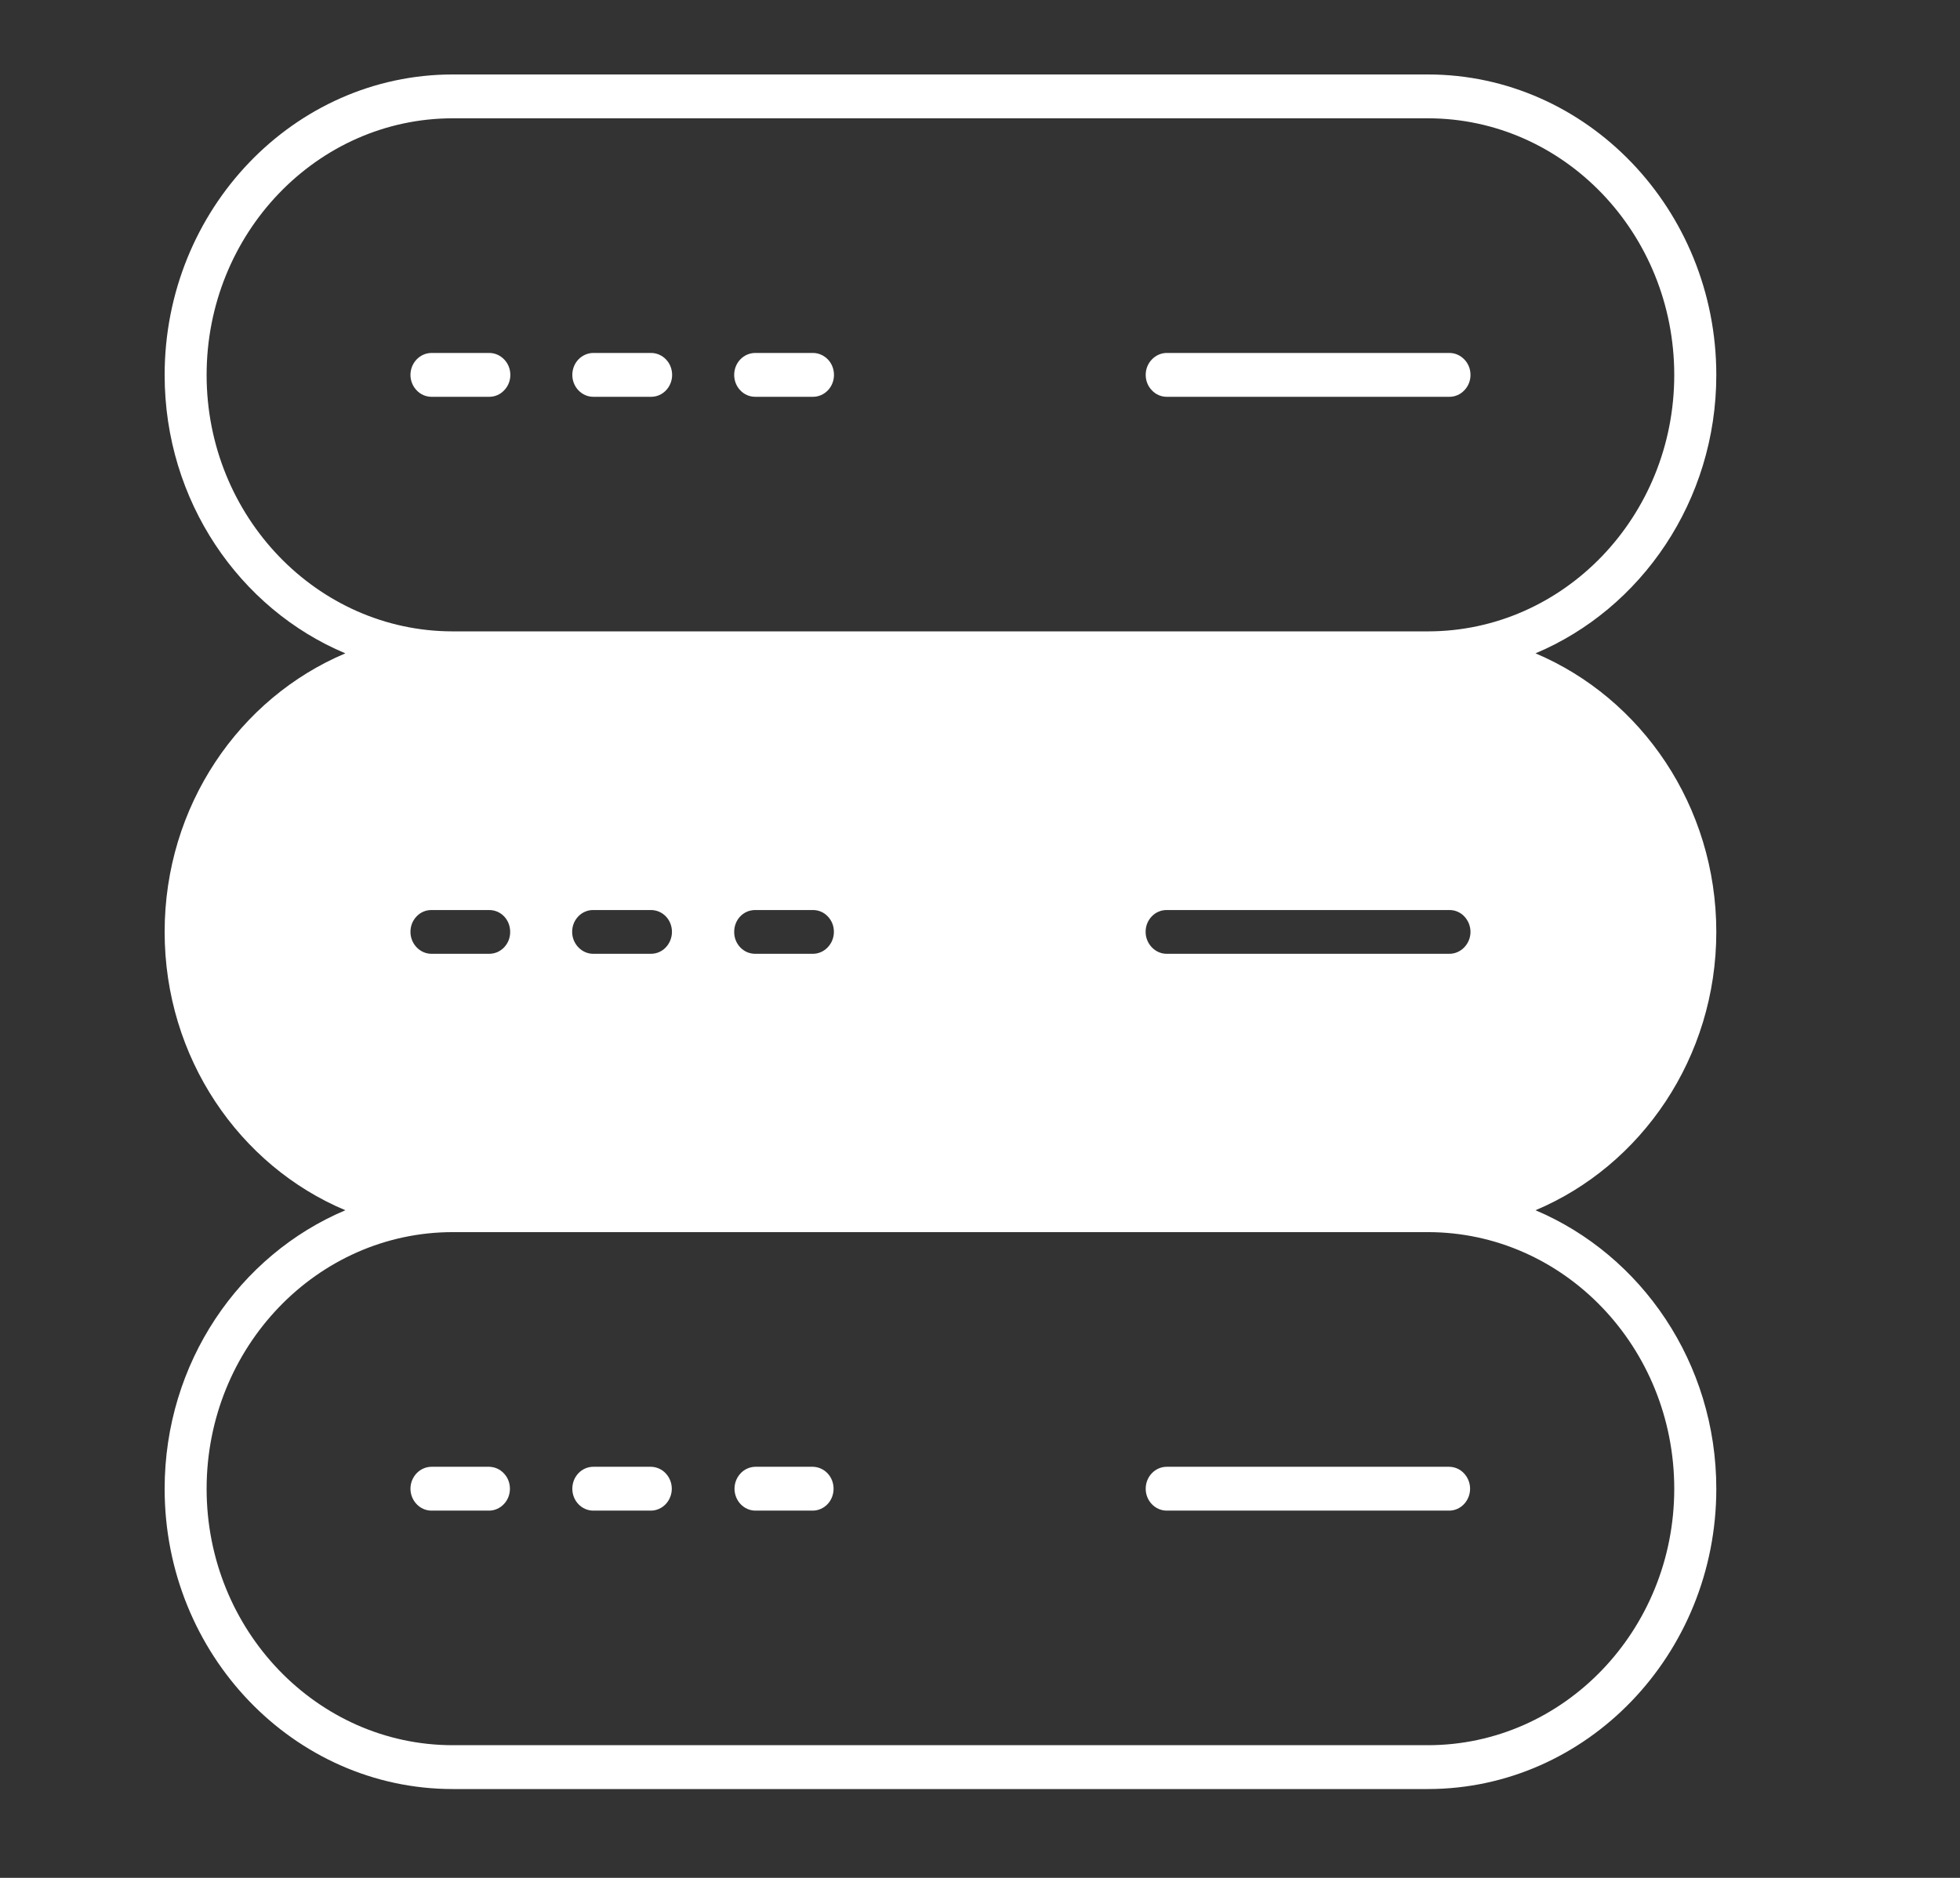 <svg width="24" height="23" viewBox="0 0 24 23" fill="none" xmlns="http://www.w3.org/2000/svg">
<rect x="0" y="0" width="24" height="23" fill="#333333" stroke="none"/>
<path d="M5.991 4.323H5.284C5.216 4.323 5.15 4.352 5.102 4.402C5.054 4.452 5.026 4.52 5.026 4.592C5.026 4.663 5.054 4.731 5.102 4.781C5.15 4.832 5.216 4.86 5.284 4.86H5.991C6.06 4.86 6.125 4.832 6.173 4.781C6.222 4.731 6.249 4.663 6.249 4.592C6.249 4.52 6.222 4.452 6.173 4.402C6.125 4.352 6.06 4.323 5.991 4.323ZM7.973 4.323H7.265C7.197 4.323 7.132 4.352 7.083 4.402C7.035 4.452 7.008 4.52 7.008 4.592C7.008 4.663 7.035 4.731 7.083 4.781C7.132 4.832 7.197 4.86 7.265 4.86H7.973C8.041 4.86 8.107 4.832 8.155 4.781C8.203 4.731 8.23 4.663 8.23 4.592C8.23 4.52 8.203 4.452 8.155 4.402C8.107 4.352 8.041 4.323 7.973 4.323ZM9.955 4.323H9.247C9.179 4.323 9.113 4.352 9.065 4.402C9.017 4.452 8.99 4.52 8.99 4.592C8.99 4.663 9.017 4.731 9.065 4.781C9.113 4.832 9.179 4.86 9.247 4.86H9.955C10.023 4.86 10.088 4.832 10.137 4.781C10.185 4.731 10.212 4.663 10.212 4.592C10.212 4.52 10.185 4.452 10.137 4.402C10.088 4.352 10.023 4.323 9.955 4.323ZM18.006 4.592C18.006 4.52 17.979 4.452 17.93 4.402C17.882 4.352 17.817 4.323 17.748 4.323H14.287C14.218 4.323 14.153 4.352 14.105 4.402C14.056 4.452 14.029 4.52 14.029 4.592C14.029 4.663 14.056 4.731 14.105 4.781C14.153 4.832 14.218 4.86 14.287 4.86H17.748C17.817 4.86 17.882 4.832 17.93 4.781C17.979 4.731 18.006 4.663 18.006 4.592ZM5.026 18.234C5.026 18.305 5.054 18.373 5.102 18.423C5.15 18.474 5.216 18.502 5.284 18.502H5.991C6.059 18.501 6.123 18.472 6.17 18.422C6.218 18.372 6.244 18.304 6.244 18.234C6.244 18.163 6.218 18.096 6.17 18.046C6.123 17.995 6.059 17.967 5.991 17.965H5.284C5.216 17.965 5.15 17.994 5.102 18.044C5.054 18.094 5.026 18.163 5.026 18.234ZM7.265 18.502H7.973C8.04 18.501 8.105 18.472 8.152 18.422C8.199 18.372 8.226 18.304 8.226 18.234C8.226 18.163 8.199 18.096 8.152 18.046C8.105 17.995 8.04 17.967 7.973 17.965H7.265C7.123 17.965 7.008 18.085 7.008 18.234C7.008 18.382 7.123 18.502 7.265 18.502ZM9.247 18.502H9.955C10.022 18.501 10.086 18.472 10.134 18.422C10.181 18.372 10.207 18.304 10.207 18.234C10.207 18.163 10.181 18.096 10.134 18.046C10.086 17.995 10.022 17.967 9.955 17.965H9.247C9.18 17.967 9.115 17.995 9.068 18.046C9.021 18.096 8.994 18.163 8.994 18.234C8.994 18.304 9.021 18.372 9.068 18.422C9.115 18.472 9.18 18.501 9.247 18.502ZM14.287 18.502H17.748C17.816 18.501 17.88 18.472 17.927 18.422C17.974 18.372 18.001 18.304 18.001 18.234C18.001 18.163 17.974 18.096 17.927 18.046C17.88 17.995 17.816 17.967 17.748 17.965H14.287C14.145 17.965 14.029 18.085 14.029 18.234C14.029 18.382 14.145 18.502 14.287 18.502Z" fill="white"/>
<path d="M21.016 11.414C21.016 9.869 20.096 8.549 18.802 8.002C20.096 7.458 21.016 6.134 21.016 4.593C21.016 2.565 19.43 0.912 17.484 0.912H5.544C3.598 0.912 2.016 2.565 2.016 4.593C2.016 6.134 2.932 7.458 4.229 8.002C2.932 8.549 2.016 9.869 2.016 11.414C2.016 12.956 2.932 14.279 4.229 14.823C2.932 15.37 2.016 16.69 2.016 18.235C2.016 20.263 3.598 21.912 5.544 21.912H17.484C19.43 21.912 21.016 20.263 21.016 18.235C21.016 16.69 20.096 15.37 18.802 14.823C20.096 14.279 21.016 12.956 21.016 11.414ZM20.501 18.235C20.501 19.966 19.149 21.375 17.484 21.375H5.544C3.883 21.375 2.53 19.966 2.53 18.235C2.53 16.5 3.883 15.091 5.544 15.091H17.484C19.149 15.091 20.501 16.5 20.501 18.235ZM5.026 11.414C5.026 11.379 5.032 11.344 5.045 11.311C5.058 11.279 5.077 11.249 5.101 11.224C5.125 11.199 5.153 11.179 5.184 11.166C5.216 11.152 5.249 11.146 5.283 11.146H5.99C6.134 11.146 6.247 11.264 6.247 11.414C6.247 11.449 6.241 11.484 6.228 11.517C6.215 11.549 6.196 11.579 6.172 11.604C6.148 11.629 6.12 11.648 6.089 11.662C6.057 11.675 6.024 11.682 5.99 11.682H5.283C5.142 11.682 5.026 11.56 5.026 11.414ZM7.006 11.414C7.006 11.379 7.012 11.344 7.025 11.311C7.038 11.279 7.057 11.249 7.081 11.224C7.105 11.199 7.133 11.179 7.165 11.166C7.196 11.152 7.229 11.146 7.263 11.146H7.97C8.114 11.146 8.228 11.264 8.228 11.414C8.228 11.449 8.221 11.484 8.208 11.517C8.195 11.549 8.176 11.579 8.152 11.604C8.129 11.629 8.1 11.648 8.069 11.662C8.038 11.675 8.004 11.682 7.97 11.682H7.263C7.123 11.682 7.006 11.56 7.006 11.414ZM8.99 11.414C8.99 11.264 9.103 11.146 9.247 11.146H9.954C9.988 11.146 10.021 11.152 10.053 11.166C10.084 11.179 10.112 11.199 10.136 11.224C10.16 11.249 10.179 11.279 10.192 11.311C10.205 11.344 10.211 11.379 10.211 11.414C10.211 11.56 10.095 11.682 9.954 11.682H9.247C9.213 11.682 9.18 11.675 9.148 11.662C9.117 11.648 9.089 11.629 9.065 11.604C9.041 11.579 9.022 11.549 9.009 11.517C8.996 11.484 8.99 11.449 8.99 11.414ZM14.028 11.414C14.028 11.379 14.034 11.344 14.047 11.311C14.06 11.279 14.079 11.249 14.103 11.224C14.127 11.199 14.155 11.179 14.187 11.166C14.218 11.152 14.252 11.146 14.285 11.146H17.748C17.782 11.146 17.816 11.152 17.847 11.166C17.878 11.179 17.907 11.199 17.93 11.224C17.954 11.249 17.973 11.279 17.986 11.311C17.999 11.344 18.006 11.379 18.006 11.414C18.006 11.56 17.889 11.682 17.748 11.682H14.285C14.145 11.682 14.028 11.56 14.028 11.414ZM17.484 7.733H5.544C3.883 7.733 2.53 6.324 2.53 4.593C2.53 2.858 3.883 1.449 5.544 1.449H17.484C19.149 1.449 20.501 2.858 20.501 4.593C20.501 6.324 19.149 7.733 17.484 7.733Z" fill="white"/>
</svg>
